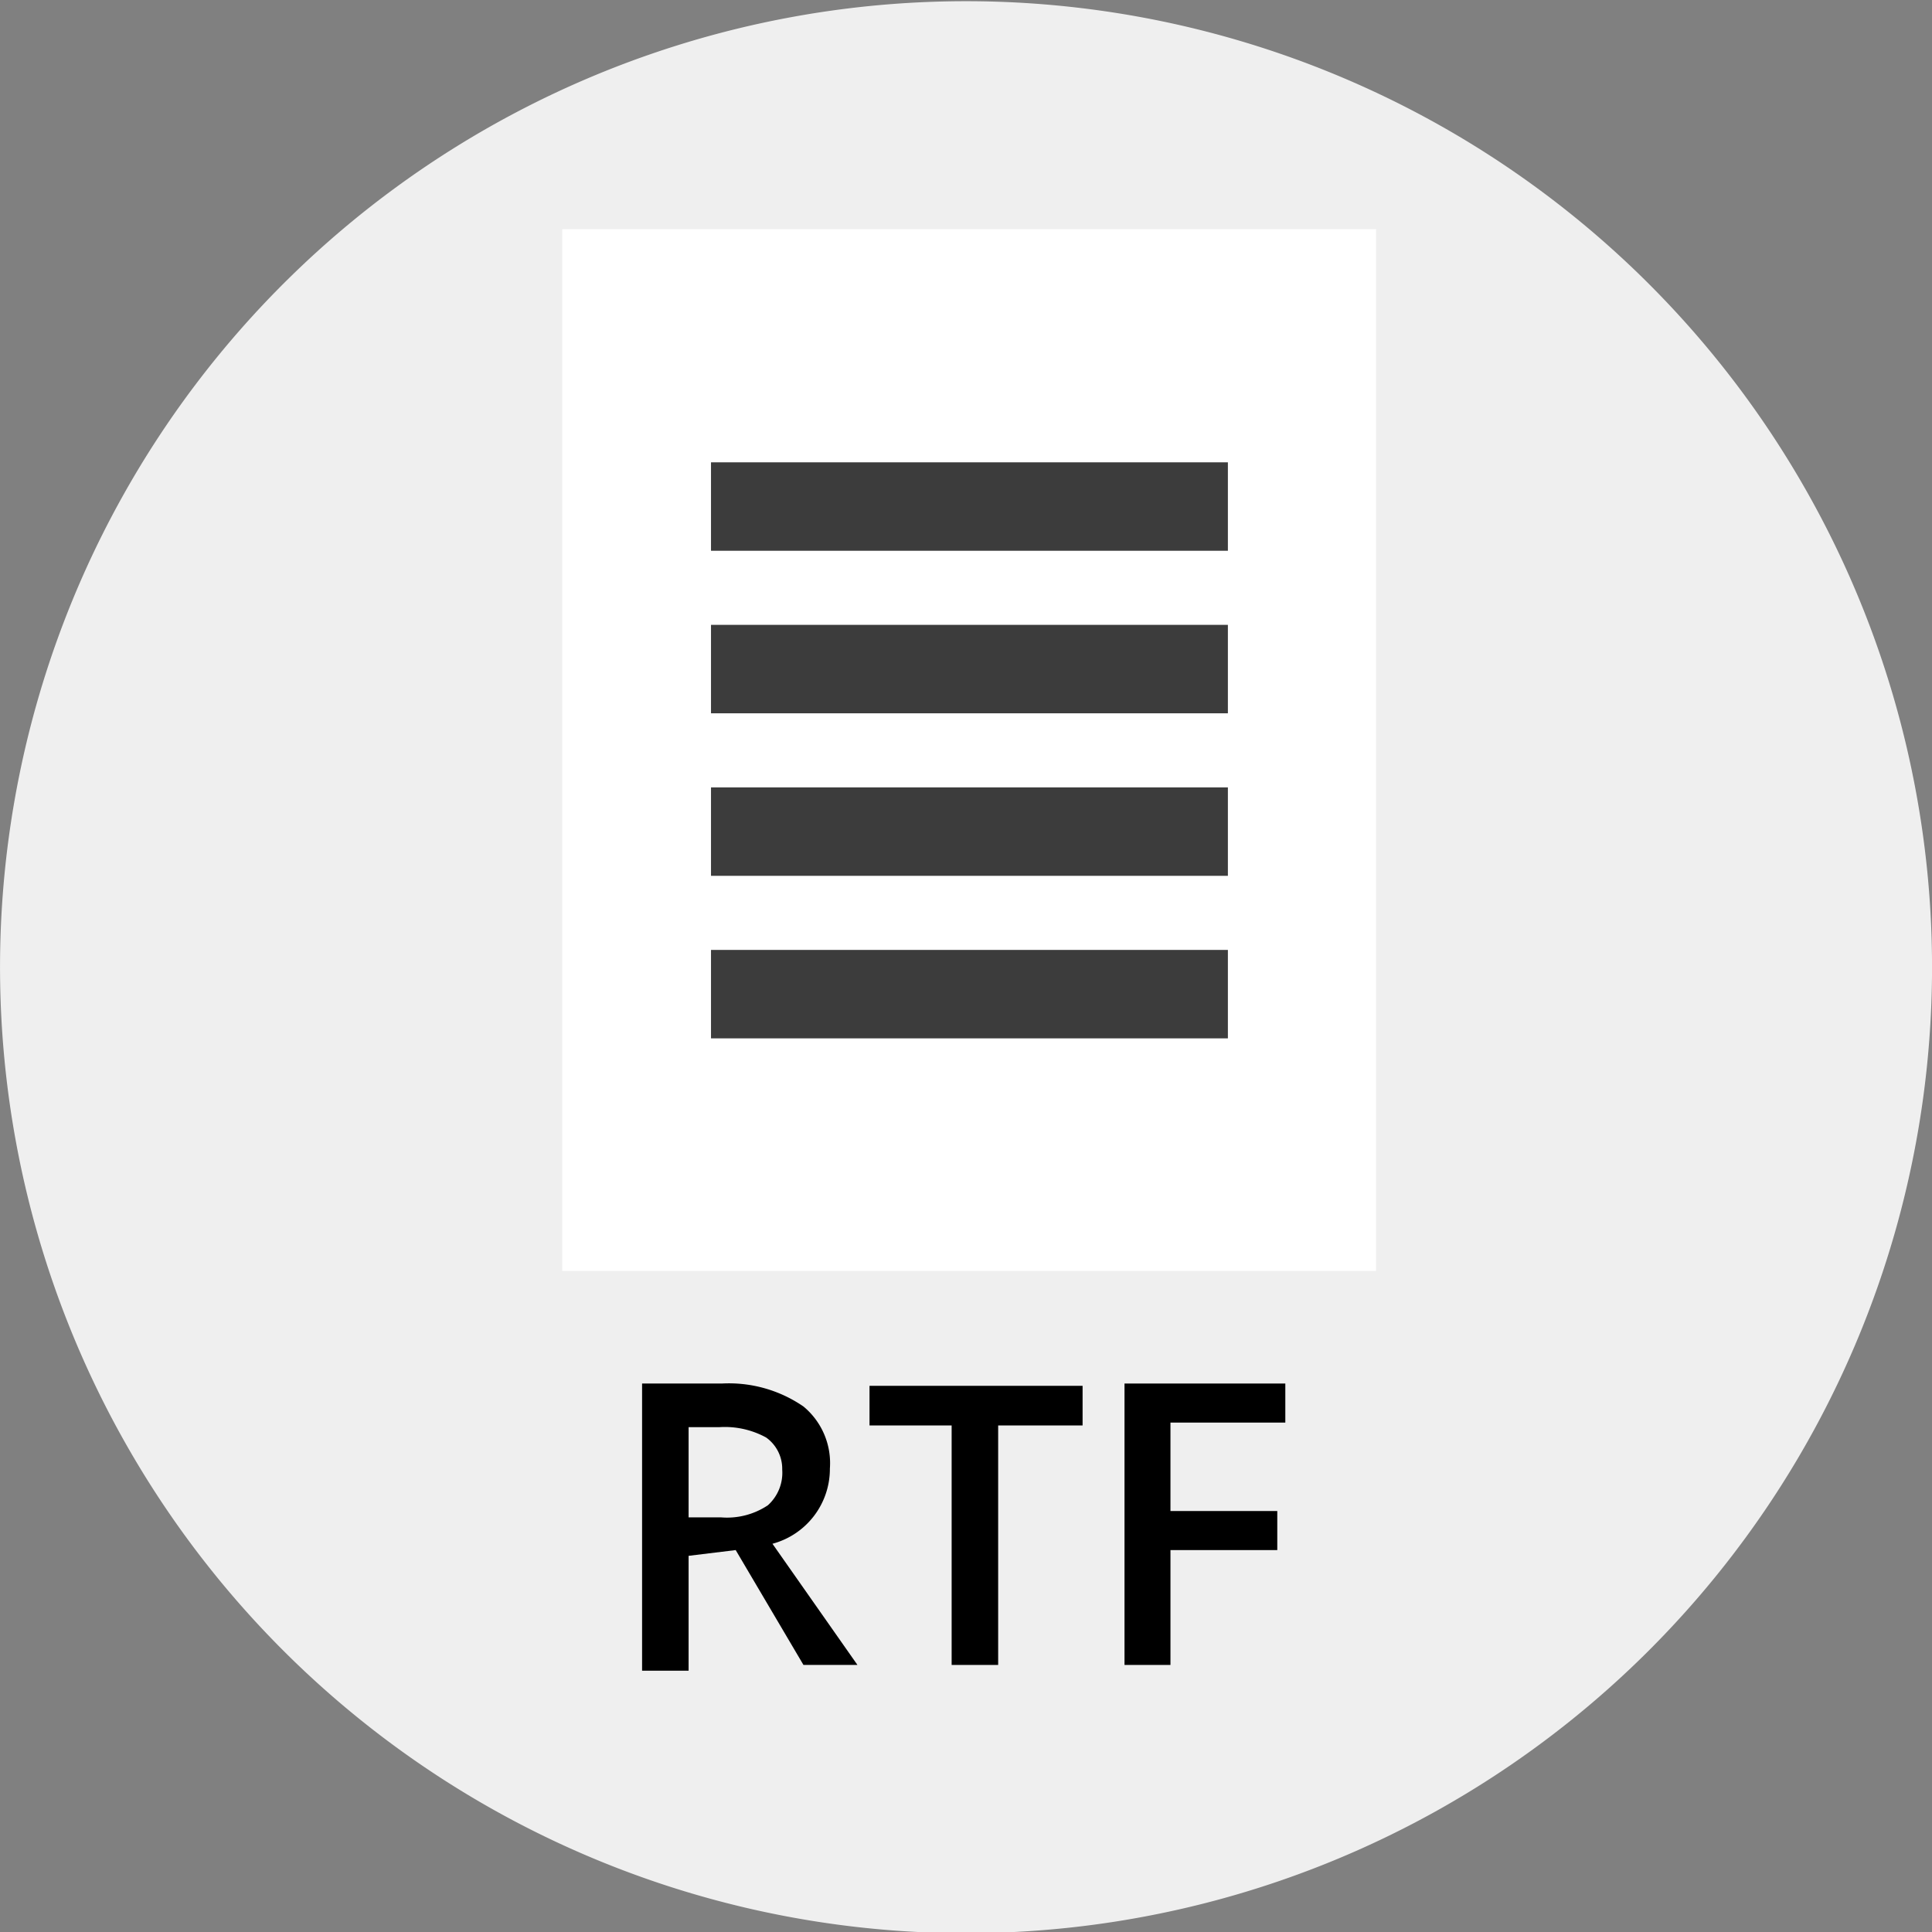 <svg id="Capa_1" data-name="Capa 1" xmlns="http://www.w3.org/2000/svg" width="33.64" height="33.64" viewBox="0 0 33.64 33.64"><rect x="0" y="0" width="33.64" height="33.64" fill="#808080" stroke="none"/><defs><style>.cls-1{fill:#efefef;}.cls-2{fill:#fff;}.cls-3{fill:#3c3c3c;}</style></defs><title>ico-dwn-rtf</title><g id="Page-1"><g id="Group"><path id="Fill-1" class="cls-1" d="M33.65,17a16.82,16.82,0,1,0-17,16.67A16.82,16.82,0,0,0,33.65,17v0" transform="translate(-0.01 -0.01)"/></g></g><rect class="cls-2" x="9.79" y="3.99" width="14.17" height="18.14"/><rect class="cls-3" x="12.38" y="8.05" width="9" height="1.54"/><rect class="cls-3" x="12.38" y="10.88" width="9" height="1.54"/><rect class="cls-3" x="12.38" y="13.71" width="9" height="1.54"/><rect class="cls-3" x="12.38" y="16.54" width="9" height="1.54"/><path d="M12,27.1v2h-.81v-5h1.39A2.29,2.29,0,0,1,14,24.5a1.28,1.28,0,0,1,.46,1.08,1.35,1.35,0,0,1-1,1.31L14.94,29H14l-1.18-2Zm0-.67h.56a1.28,1.28,0,0,0,.82-.21.76.76,0,0,0,.25-.62.67.67,0,0,0-.28-.56,1.5,1.5,0,0,0-.82-.18H12Z" transform="translate(-0.01 -0.01)"/><path d="M17.39,29h-.81V24.83H15.15v-.69h3.71v.69H17.39Z" transform="translate(-0.01 -0.01)"/><path d="M20.39,29h-.8v-4.9h2.8v.68h-2v1.54h1.86V27H20.39Z" transform="translate(-0.01 -0.01)"/></svg>